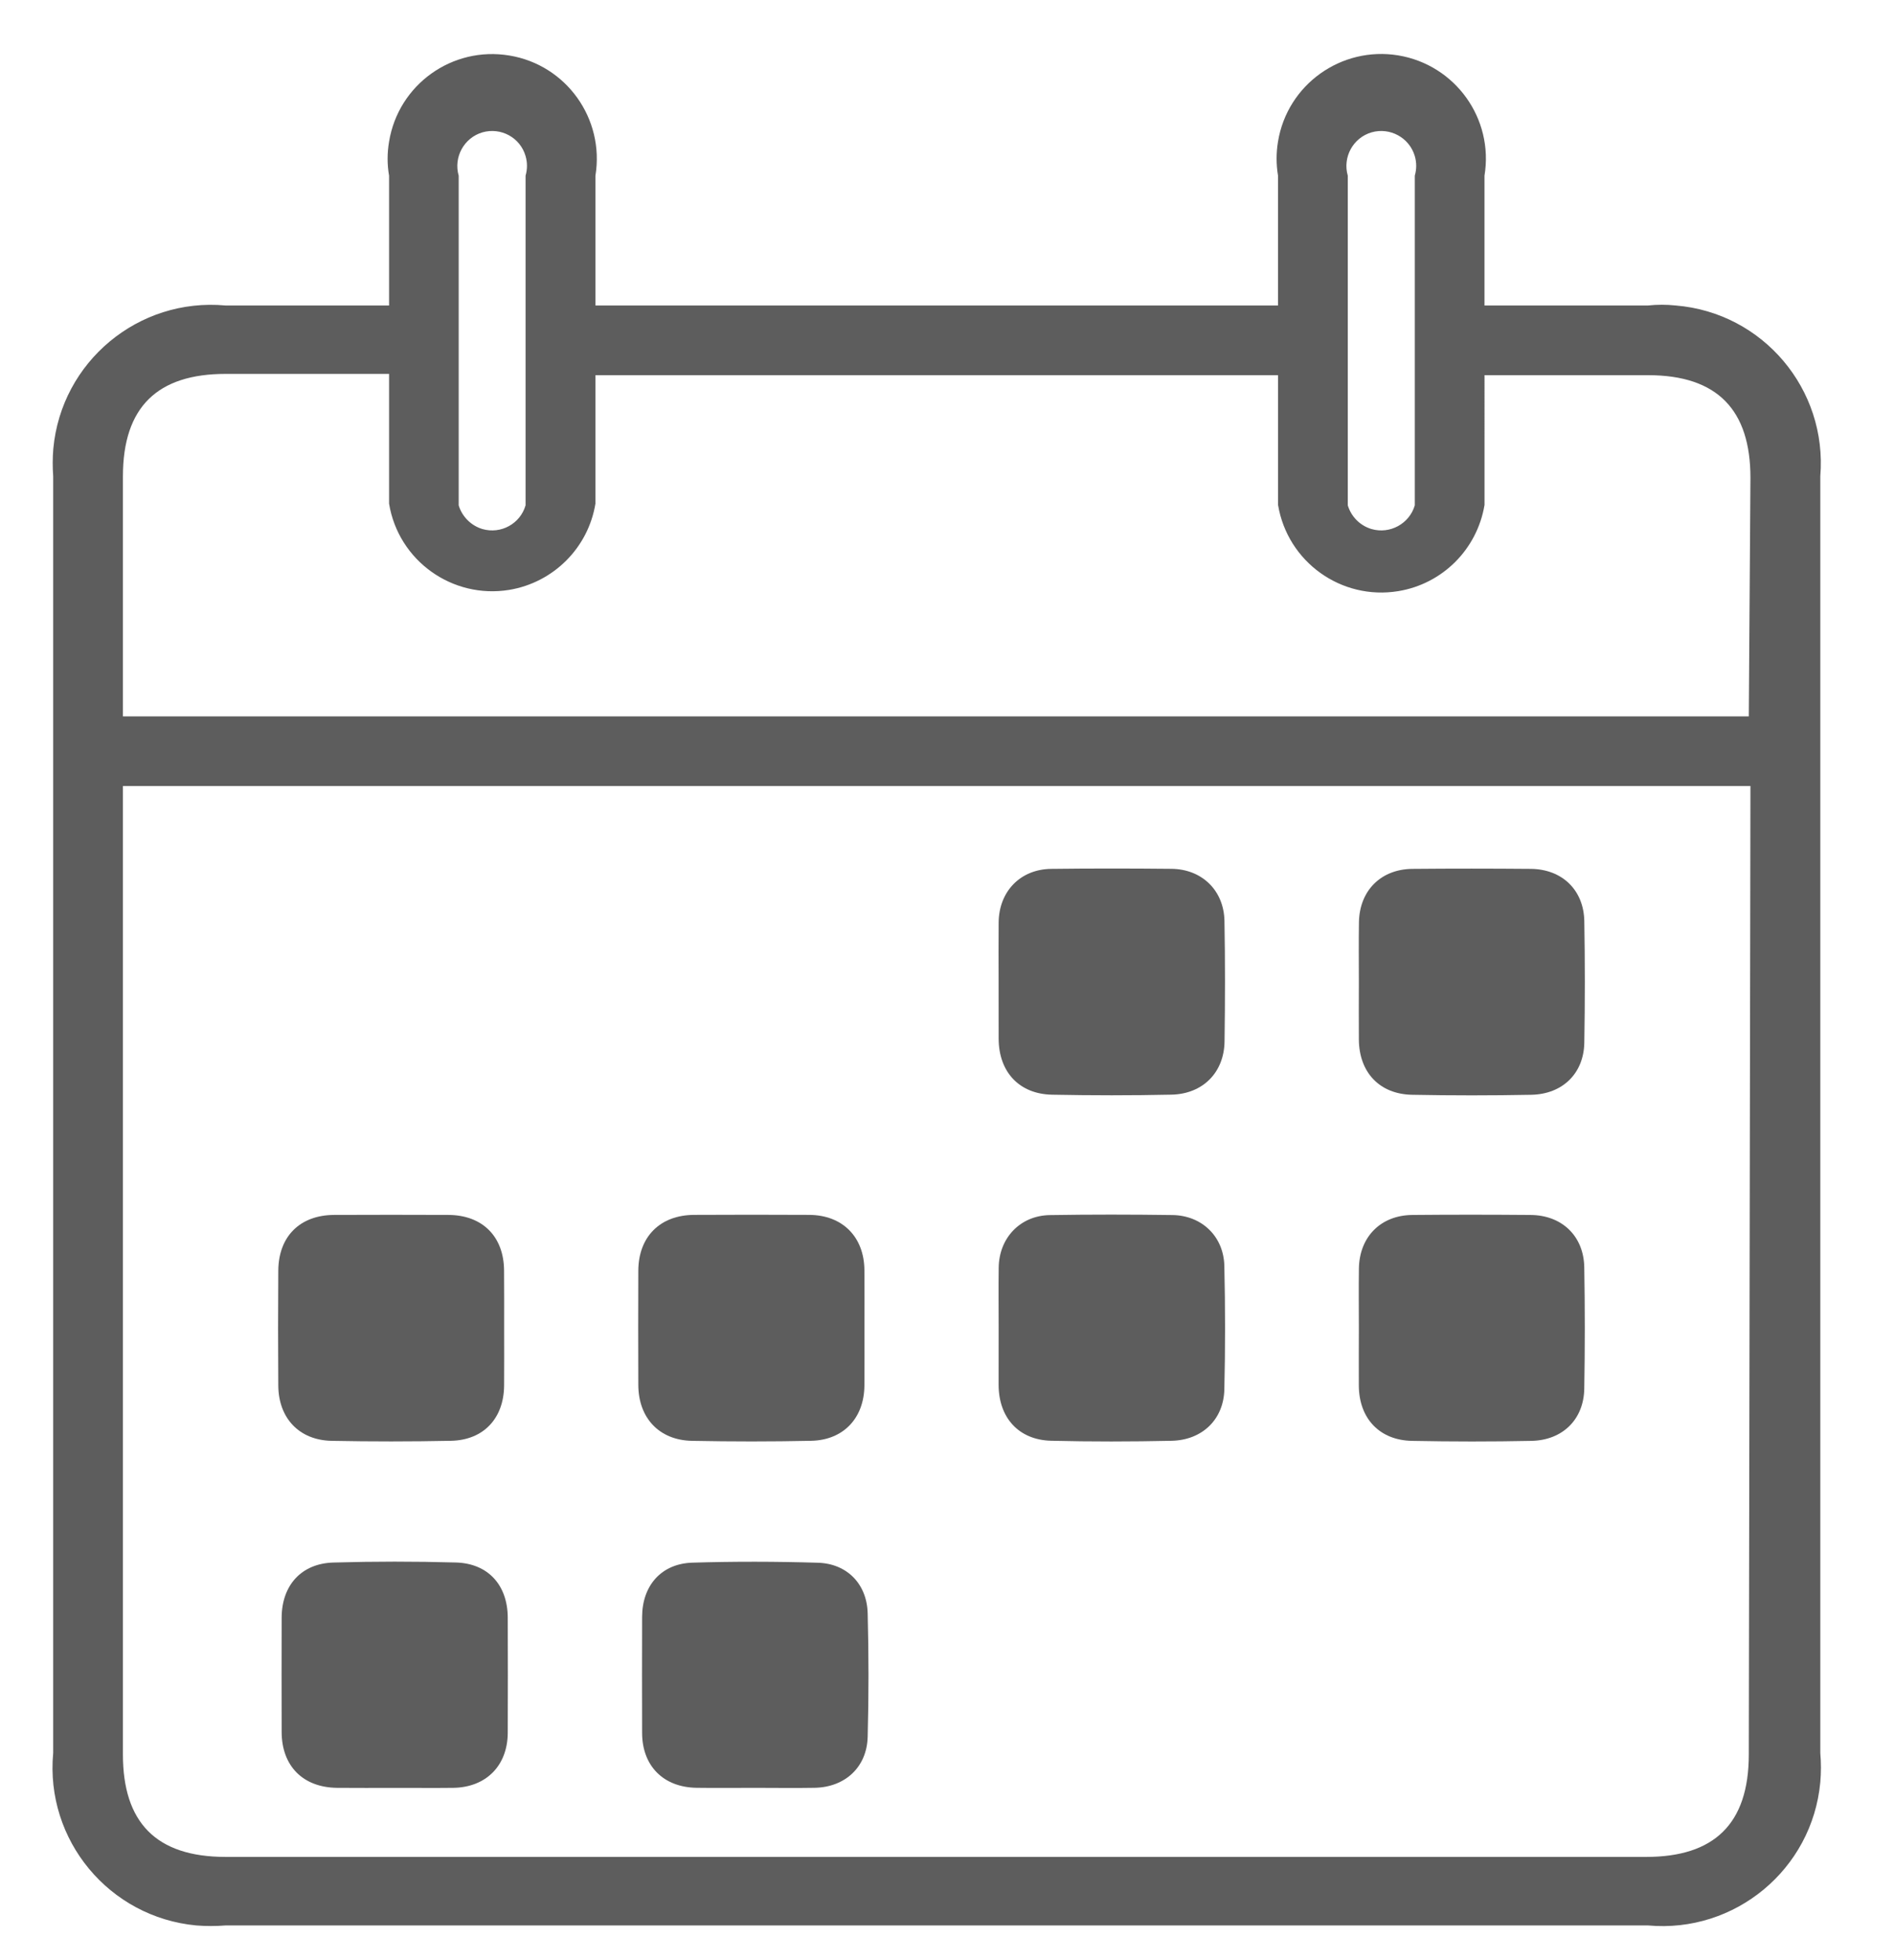<?xml version="1.0" encoding="utf-8"?>
<!-- Generator: Adobe Illustrator 17.0.0, SVG Export Plug-In . SVG Version: 6.00 Build 0)  -->
<!DOCTYPE svg PUBLIC "-//W3C//DTD SVG 1.1//EN" "http://www.w3.org/Graphics/SVG/1.1/DTD/svg11.dtd">
<svg version="1.1" id="Capa_1" xmlns="http://www.w3.org/2000/svg" xmlns:xlink="http://www.w3.org/1999/xlink" x="0px" y="0px"
	 width="46.333px" height="47.933px" viewBox="0 0 46.333 47.933" enable-background="new 0 0 46.333 47.933" xml:space="preserve">
<g>
	<path fill="#5D5D5D" d="M24.429,23.991c0-0.478-0.004-0.957,0.001-1.435c0.007-0.757,0.529-1.3,1.283-1.31
		c0.982-0.012,1.965-0.011,2.947-0.001c0.744,0.008,1.281,0.53,1.294,1.275c0.018,0.982,0.016,1.965,0.002,2.947
		c-0.011,0.758-0.531,1.284-1.299,1.3c-0.973,0.021-1.948,0.02-2.921,0.001c-0.804-0.016-1.303-0.557-1.306-1.368
		C24.428,24.931,24.429,24.461,24.429,23.991z"/>
	<path fill="#5D5D5D" d="M21.147,32.47c0,0.47,0.003,0.94-0.001,1.409c-0.005,0.791-0.508,1.334-1.299,1.352
		c-0.973,0.021-1.948,0.02-2.921,0.001c-0.801-0.016-1.309-0.561-1.311-1.368c-0.003-0.931-0.004-1.862,0-2.793
		c0.004-0.83,0.533-1.36,1.364-1.364c0.94-0.005,1.879-0.005,2.819,0c0.814,0.005,1.343,0.54,1.348,1.353
		C21.15,31.53,21.147,32,21.147,32.47z"/>
	<path fill="#5D5D5D" d="M24.43,32.458c0-0.487-0.005-0.974,0.001-1.461c0.009-0.728,0.527-1.274,1.253-1.285
		c0.999-0.016,1.999-0.015,2.998-0.001c0.718,0.01,1.253,0.523,1.269,1.244c0.023,1.007,0.024,2.016,0,3.023
		c-0.018,0.733-0.542,1.237-1.291,1.253c-0.982,0.021-1.965,0.023-2.947-0.001c-0.792-0.02-1.281-0.563-1.284-1.363
		C24.428,33.398,24.429,32.928,24.43,32.458z"/>
	<path fill="#5D5D5D" d="M12.333,32.475c0,0.47,0.003,0.94-0.001,1.409c-0.007,0.797-0.503,1.331-1.299,1.347
		c-0.973,0.02-1.948,0.02-2.921,0.001c-0.791-0.016-1.297-0.552-1.304-1.347c-0.007-0.939-0.007-1.879,0-2.818
		c0.007-0.836,0.532-1.356,1.366-1.359c0.931-0.004,1.862-0.004,2.793,0c0.835,0.003,1.359,0.528,1.364,1.359
		C12.335,31.535,12.333,32.005,12.333,32.475z"/>
	<path fill="#5D5D5D" d="M9.657,43.718c-0.47,0-0.94,0.004-1.41-0.001c-0.836-0.009-1.355-0.533-1.357-1.367
		c-0.002-0.931-0.003-1.862,0-2.793c0.002-0.789,0.479-1.326,1.265-1.349c0.999-0.029,1.999-0.029,2.998-0.001
		c0.789,0.022,1.265,0.555,1.268,1.347c0.003,0.94,0.004,1.879,0,2.819c-0.004,0.801-0.529,1.331-1.329,1.344
		C10.614,43.723,10.136,43.717,9.657,43.718z"/>
	<path fill="#5D5D5D" d="M18.474,43.717c-0.478,0-0.957,0.006-1.435-0.001c-0.809-0.012-1.328-0.534-1.331-1.338
		c-0.003-0.948-0.003-1.896,0-2.844c0.003-0.764,0.471-1.3,1.231-1.323c1.024-0.031,2.05-0.029,3.073,0.002
		c0.711,0.022,1.196,0.522,1.214,1.235c0.026,1.007,0.027,2.016,0,3.023c-0.019,0.74-0.552,1.23-1.294,1.245
		C19.448,43.725,18.961,43.717,18.474,43.717z"/>
	<path fill="#5D5D5D" d="M33.242,24.014c0-0.487-0.006-0.974,0.002-1.46c0.011-0.773,0.535-1.301,1.308-1.308
		c0.965-0.009,1.93-0.008,2.895,0c0.765,0.006,1.297,0.516,1.31,1.279c0.017,0.99,0.017,1.981,0,2.972
		c-0.013,0.748-0.529,1.257-1.294,1.273c-0.973,0.019-1.947,0.019-2.921,0c-0.795-0.016-1.292-0.548-1.3-1.346
		C33.238,24.953,33.242,24.483,33.242,24.014z"/>
	<path fill="#5D5D5D" d="M33.242,32.479c0-0.487-0.006-0.974,0.001-1.46c0.011-0.774,0.534-1.303,1.306-1.31
		c0.965-0.009,1.93-0.008,2.895,0c0.766,0.006,1.298,0.515,1.312,1.277c0.017,0.99,0.017,1.981,0,2.972
		c-0.013,0.749-0.527,1.259-1.292,1.275c-0.973,0.02-1.947,0.019-2.921,0c-0.795-0.015-1.294-0.547-1.302-1.344
		C33.238,33.419,33.242,32.949,33.242,32.479z"/>
	<g id="surface1_4_">
		<g>
			<path fill="#5D5D5D" d="M40.315,7.47h-4V4.297c0.231-1.398-0.716-2.712-2.111-2.943c-1.392-0.228-2.712,0.714-2.94,2.108
				c-0.046,0.274-0.046,0.555,0,0.834V7.47H14.566V4.297c0.228-1.395-0.714-2.712-2.108-2.94c-1.395-0.231-2.712,0.711-2.94,2.106
				c-0.048,0.279-0.048,0.561,0,0.834V7.47h-4c-2.13-0.196-4.018,1.373-4.214,3.503c-0.019,0.225-0.019,0.448-0.003,0.673v31.219
				c-0.199,2.13,1.371,4.018,3.501,4.217c0.236,0.019,0.477,0.019,0.716,0h34.798c2.127,0.193,4.016-1.371,4.214-3.501
				c0.021-0.239,0.021-0.477,0-0.716V11.647c0.177-2.127-1.403-4.002-3.536-4.177C40.769,7.446,40.541,7.446,40.315,7.47z
				 M32.971,4.297c-0.131-0.453,0.129-0.928,0.579-1.06c0.453-0.131,0.928,0.129,1.06,0.579c0.046,0.156,0.046,0.322,0,0.48v8.061
				c-0.131,0.448-0.606,0.711-1.06,0.579c-0.279-0.083-0.496-0.303-0.579-0.579V4.297z M11.221,4.297
				c-0.131-0.453,0.131-0.928,0.579-1.06c0.456-0.131,0.928,0.129,1.057,0.579c0.046,0.156,0.046,0.322,0,0.48v8.061
				c-0.129,0.448-0.601,0.711-1.057,0.579c-0.276-0.083-0.496-0.303-0.579-0.579V4.297z M42.781,42.901
				c0,1.703-0.853,2.505-2.508,2.505H5.518c-1.706,0-2.511-0.85-2.511-2.505V19.22h39.814L42.781,42.901z M42.781,17.517H3.007
				v-5.869c0-1.703,0.853-2.505,2.511-2.505h4v3.173c0.228,1.392,1.545,2.336,2.94,2.108c1.081-0.18,1.931-1.027,2.108-2.108V9.174
				h16.699v3.173c0.233,1.395,1.548,2.336,2.94,2.108c1.084-0.177,1.931-1.025,2.111-2.108V9.174h4c1.703,0,2.505,0.856,2.505,2.508
				L42.781,17.517z"/>
		</g>
	</g>
</g>
</svg>
